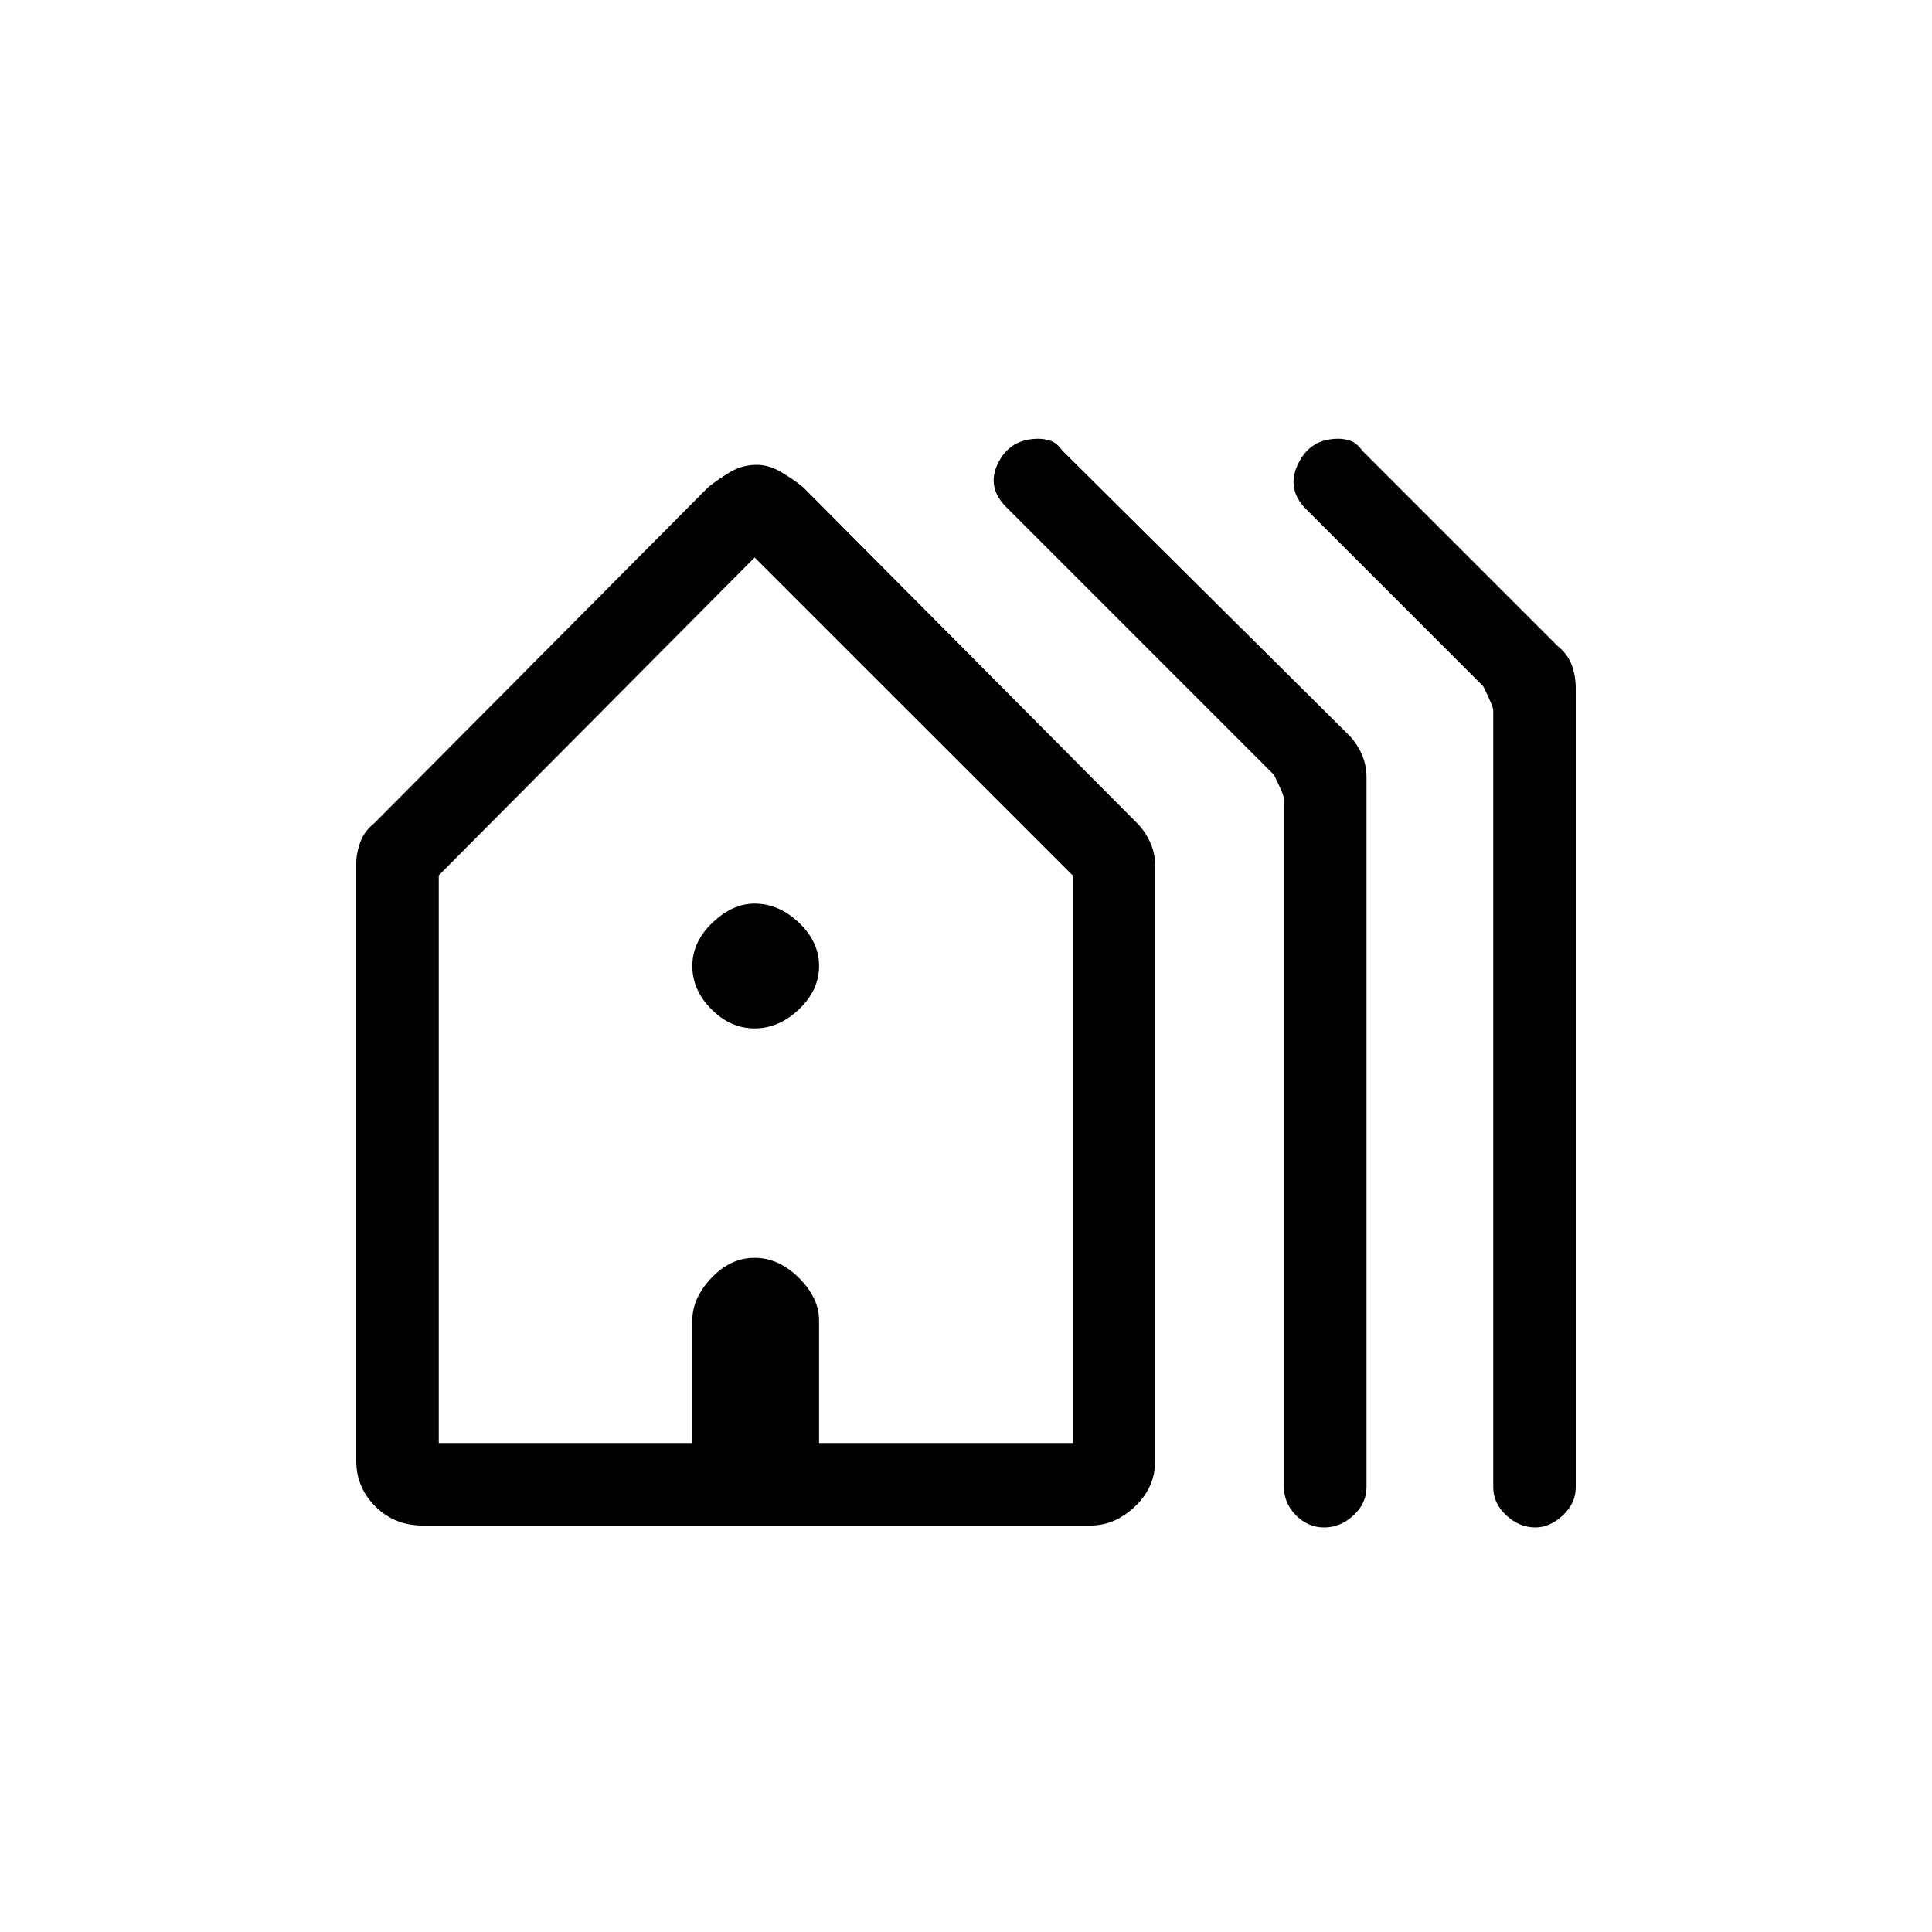 <svg xmlns="http://www.w3.org/2000/svg" height="20" width="20"><path d="M4.375 15.792Q4.083 15.792 3.885 15.594Q3.688 15.396 3.688 15.125V8.938Q3.688 8.833 3.729 8.719Q3.771 8.604 3.875 8.521L7.333 5.042Q7.438 4.958 7.562 4.885Q7.688 4.812 7.833 4.812Q7.958 4.812 8.083 4.885Q8.208 4.958 8.312 5.042L11.771 8.521Q11.854 8.604 11.906 8.719Q11.958 8.833 11.958 8.958V15.125Q11.958 15.396 11.75 15.594Q11.542 15.792 11.292 15.792ZM4.542 14.938H7.167V13.667Q7.167 13.438 7.365 13.229Q7.562 13.021 7.812 13.021Q8.062 13.021 8.271 13.229Q8.479 13.438 8.479 13.667V14.938H11.104V9.062L7.812 5.771L4.542 9.062ZM7.812 10.646Q7.562 10.646 7.365 10.448Q7.167 10.25 7.167 10Q7.167 9.75 7.375 9.552Q7.583 9.354 7.812 9.354Q8.062 9.354 8.271 9.552Q8.479 9.75 8.479 10Q8.479 10.25 8.271 10.448Q8.062 10.646 7.812 10.646ZM13.708 15.812Q13.542 15.812 13.417 15.688Q13.292 15.562 13.292 15.396V8.271Q13.292 8.229 13.188 8.021L10.417 5.25Q10.208 5.042 10.333 4.792Q10.458 4.542 10.75 4.542Q10.812 4.542 10.875 4.563Q10.938 4.583 11 4.667L13.958 7.604Q14.042 7.688 14.094 7.802Q14.146 7.917 14.146 8.042V15.396Q14.146 15.562 14.01 15.688Q13.875 15.812 13.708 15.812ZM15.896 15.812Q15.729 15.812 15.594 15.688Q15.458 15.562 15.458 15.396V7.354Q15.458 7.312 15.354 7.104L13.521 5.271Q13.312 5.062 13.438 4.802Q13.562 4.542 13.854 4.542Q13.917 4.542 13.979 4.563Q14.042 4.583 14.104 4.667L16.125 6.688Q16.229 6.771 16.271 6.885Q16.312 7 16.312 7.125V15.396Q16.312 15.562 16.177 15.688Q16.042 15.812 15.896 15.812ZM4.542 14.938H7.167H8.479H11.104H7.812H4.542Z"/></svg>